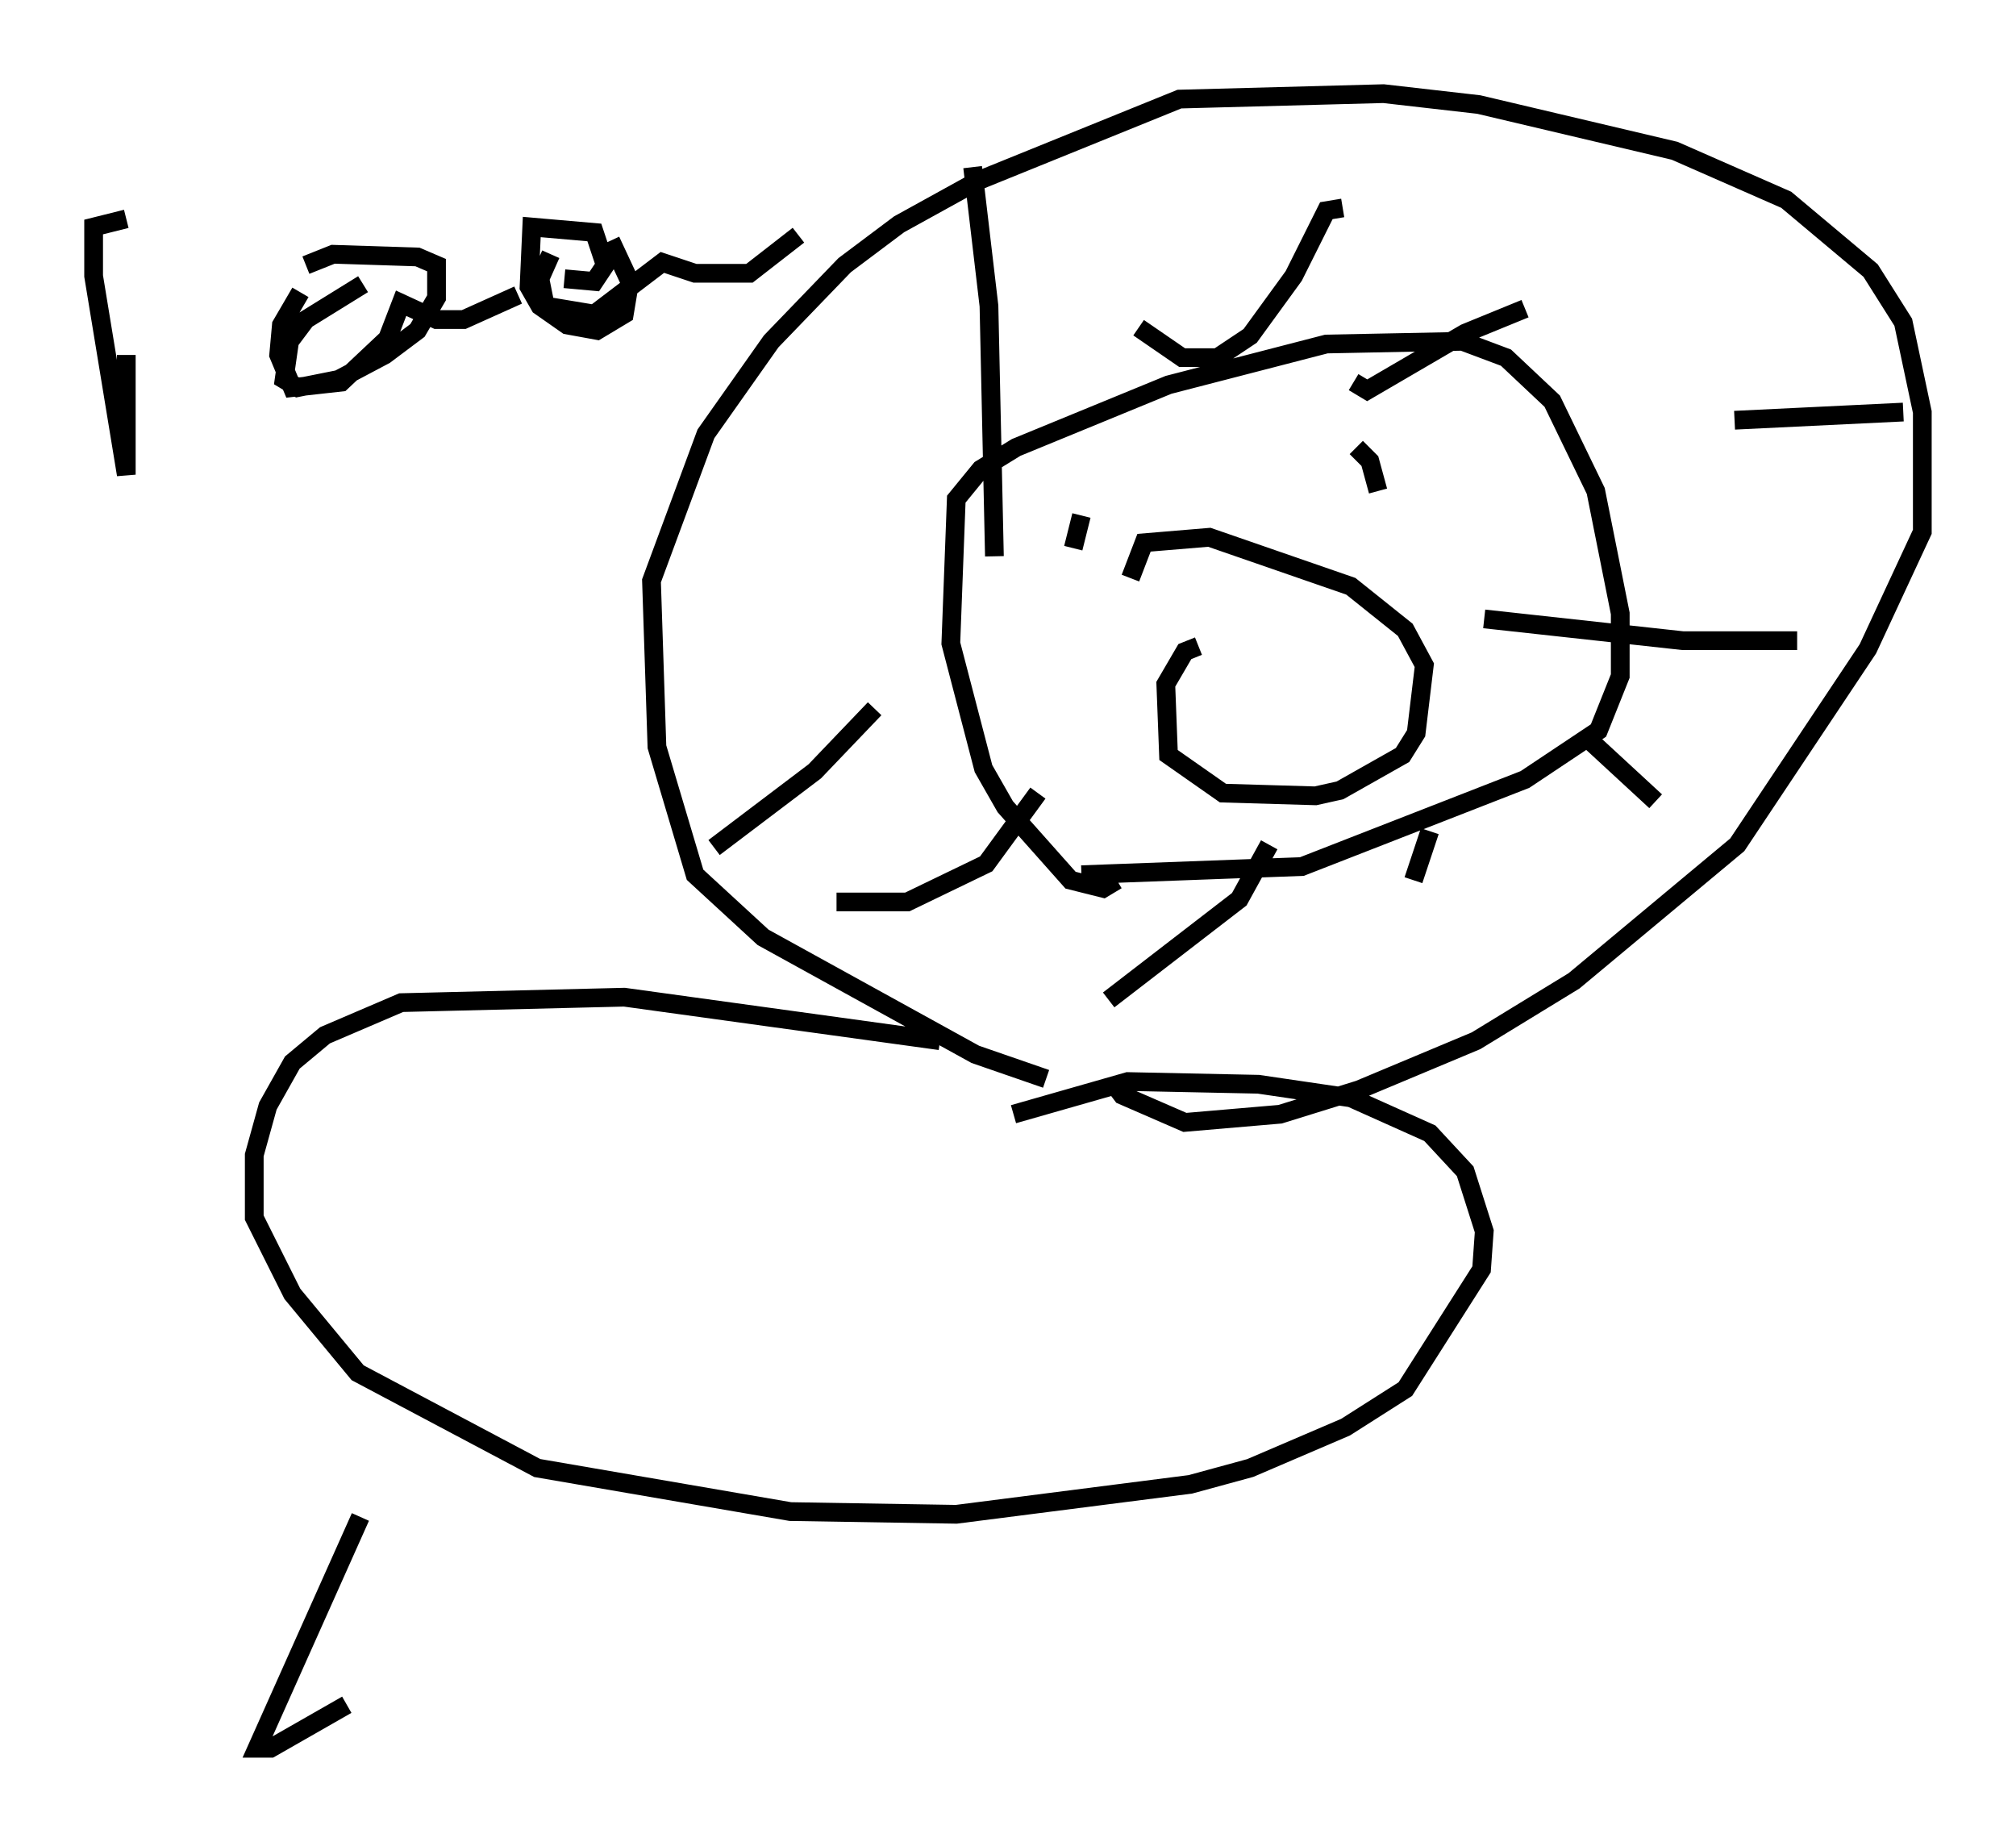 <?xml version="1.0" encoding="utf-8" ?>
<svg baseProfile="full" height="98.313" version="1.1" width="107.609" xmlns="http://www.w3.org/2000/svg" xmlns:ev="http://www.w3.org/2001/xml-events" xmlns:xlink="http://www.w3.org/1999/xlink"><defs /><rect fill="white" height="98.313" width="107.609" x="0" y="0" /><path d="M58.598, 57.29 m-2.76, 0.291 l-3.777, -1.307 -11.33, -6.246 l-3.631, -3.341 -2.034, -6.827 l-0.291, -8.86 2.905, -7.844 l3.486, -4.939 3.922, -4.067 l2.905, -2.179 4.212, -2.324 l10.749, -4.358 10.894, -0.291 l5.084, 0.581 10.458, 2.469 l5.955, 2.615 4.503, 3.777 l1.743, 2.76 1.017, 4.793 l0.0, 6.391 -2.905, 6.246 l-6.972, 10.458 -8.715, 7.263 l-5.229, 3.196 -6.246, 2.615 l-4.212, 1.307 -5.084, 0.436 l-3.341, -1.453 -0.436, -0.581 m0.145, -10.894 l-0.726, 0.436 -1.743, -0.436 l-3.486, -3.922 -1.162, -2.034 l-1.743, -6.682 0.291, -7.698 l1.307, -1.598 1.888, -1.162 l8.134, -3.341 8.425, -2.179 l7.263, -0.145 2.324, 0.872 l2.469, 2.324 2.324, 4.793 l1.307, 6.536 0.0, 3.341 l-1.162, 2.905 -3.922, 2.615 l-11.911, 4.648 -11.765, 0.436 m6.246, -12.201 l-0.726, 0.291 -1.017, 1.743 l0.145, 3.777 2.905, 2.034 l4.939, 0.145 1.307, -0.291 l3.341, -1.888 0.726, -1.162 l0.436, -3.631 -1.017, -1.888 l-2.905, -2.324 -7.553, -2.615 l-3.486, 0.291 -0.726, 1.888 m-2.615, -3.341 l-0.436, 1.743 m15.106, -5.374 l0.726, 0.726 0.436, 1.598 m-66.816, -7.263 l0.0, 6.391 -1.743, -10.603 l0.0, -2.615 1.743, -0.436 m9.296, 3.922 l-1.017, 1.743 -0.145, 1.598 l0.726, 1.743 2.615, -0.291 l2.469, -2.324 0.726, -1.888 l1.888, 0.872 1.453, 0.0 l2.905, -1.307 m1.743, -2.179 l-0.581, 1.307 0.291, 1.453 l2.615, 0.436 3.631, -2.76 l1.743, 0.581 2.905, 0.0 l2.615, -2.034 m-12.492, 2.324 l1.598, 0.145 0.581, -0.872 l-0.581, -1.743 -3.341, -0.291 l-0.145, 3.196 0.581, 1.017 l1.453, 1.017 1.598, 0.291 l1.453, -0.872 0.291, -1.743 l-1.017, -2.179 m-13.218, 2.324 l-3.05, 1.888 -0.872, 1.162 l-0.291, 2.034 0.726, 0.436 l2.179, -0.436 2.469, -1.307 l1.743, -1.307 1.017, -1.743 l0.0, -1.743 -1.017, -0.436 l-4.503, -0.145 -1.453, 0.581 m21.788, 31.084 l5.374, -4.067 3.196, -3.341 m-2.034, 10.313 l3.777, 0.0 4.212, -2.034 l2.76, -3.777 m3.777, 11.039 l6.972, -5.374 1.598, -2.905 m7.698, 1.888 l0.872, -2.615 m12.056, -1.598 l-3.777, -3.486 m11.33, -5.084 l-6.101, 0.0 -10.603, -1.162 m22.369, -11.039 l-9.006, 0.436 m-11.184, -5.955 l-3.196, 1.307 -5.229, 3.05 l-0.726, -0.436 m-0.581, -9.296 l-0.872, 0.145 -1.743, 3.486 l-2.324, 3.196 -1.743, 1.162 l-1.888, 0.0 -2.324, -1.598 m-8.86, -8.57 l0.872, 7.408 0.291, 13.363 m-2.905, 25.855 l-16.849, -2.324 -11.911, 0.291 l-4.067, 1.743 -1.743, 1.453 l-1.307, 2.324 -0.726, 2.615 l0.0, 3.341 2.034, 4.067 l3.486, 4.212 9.587, 5.084 l13.508, 2.324 8.86, 0.145 l12.492, -1.598 3.196, -0.872 l5.084, -2.179 3.196, -2.034 l4.067, -6.391 0.145, -2.034 l-1.017, -3.196 -1.888, -2.034 l-4.212, -1.888 -4.939, -0.726 l-6.972, -0.145 -6.101, 1.743 m-34.86, 21.497 l-5.52, 12.346 0.726, 0.0 l4.067, -2.324 " fill="none" stroke="black" stroke-width="1" /></svg>